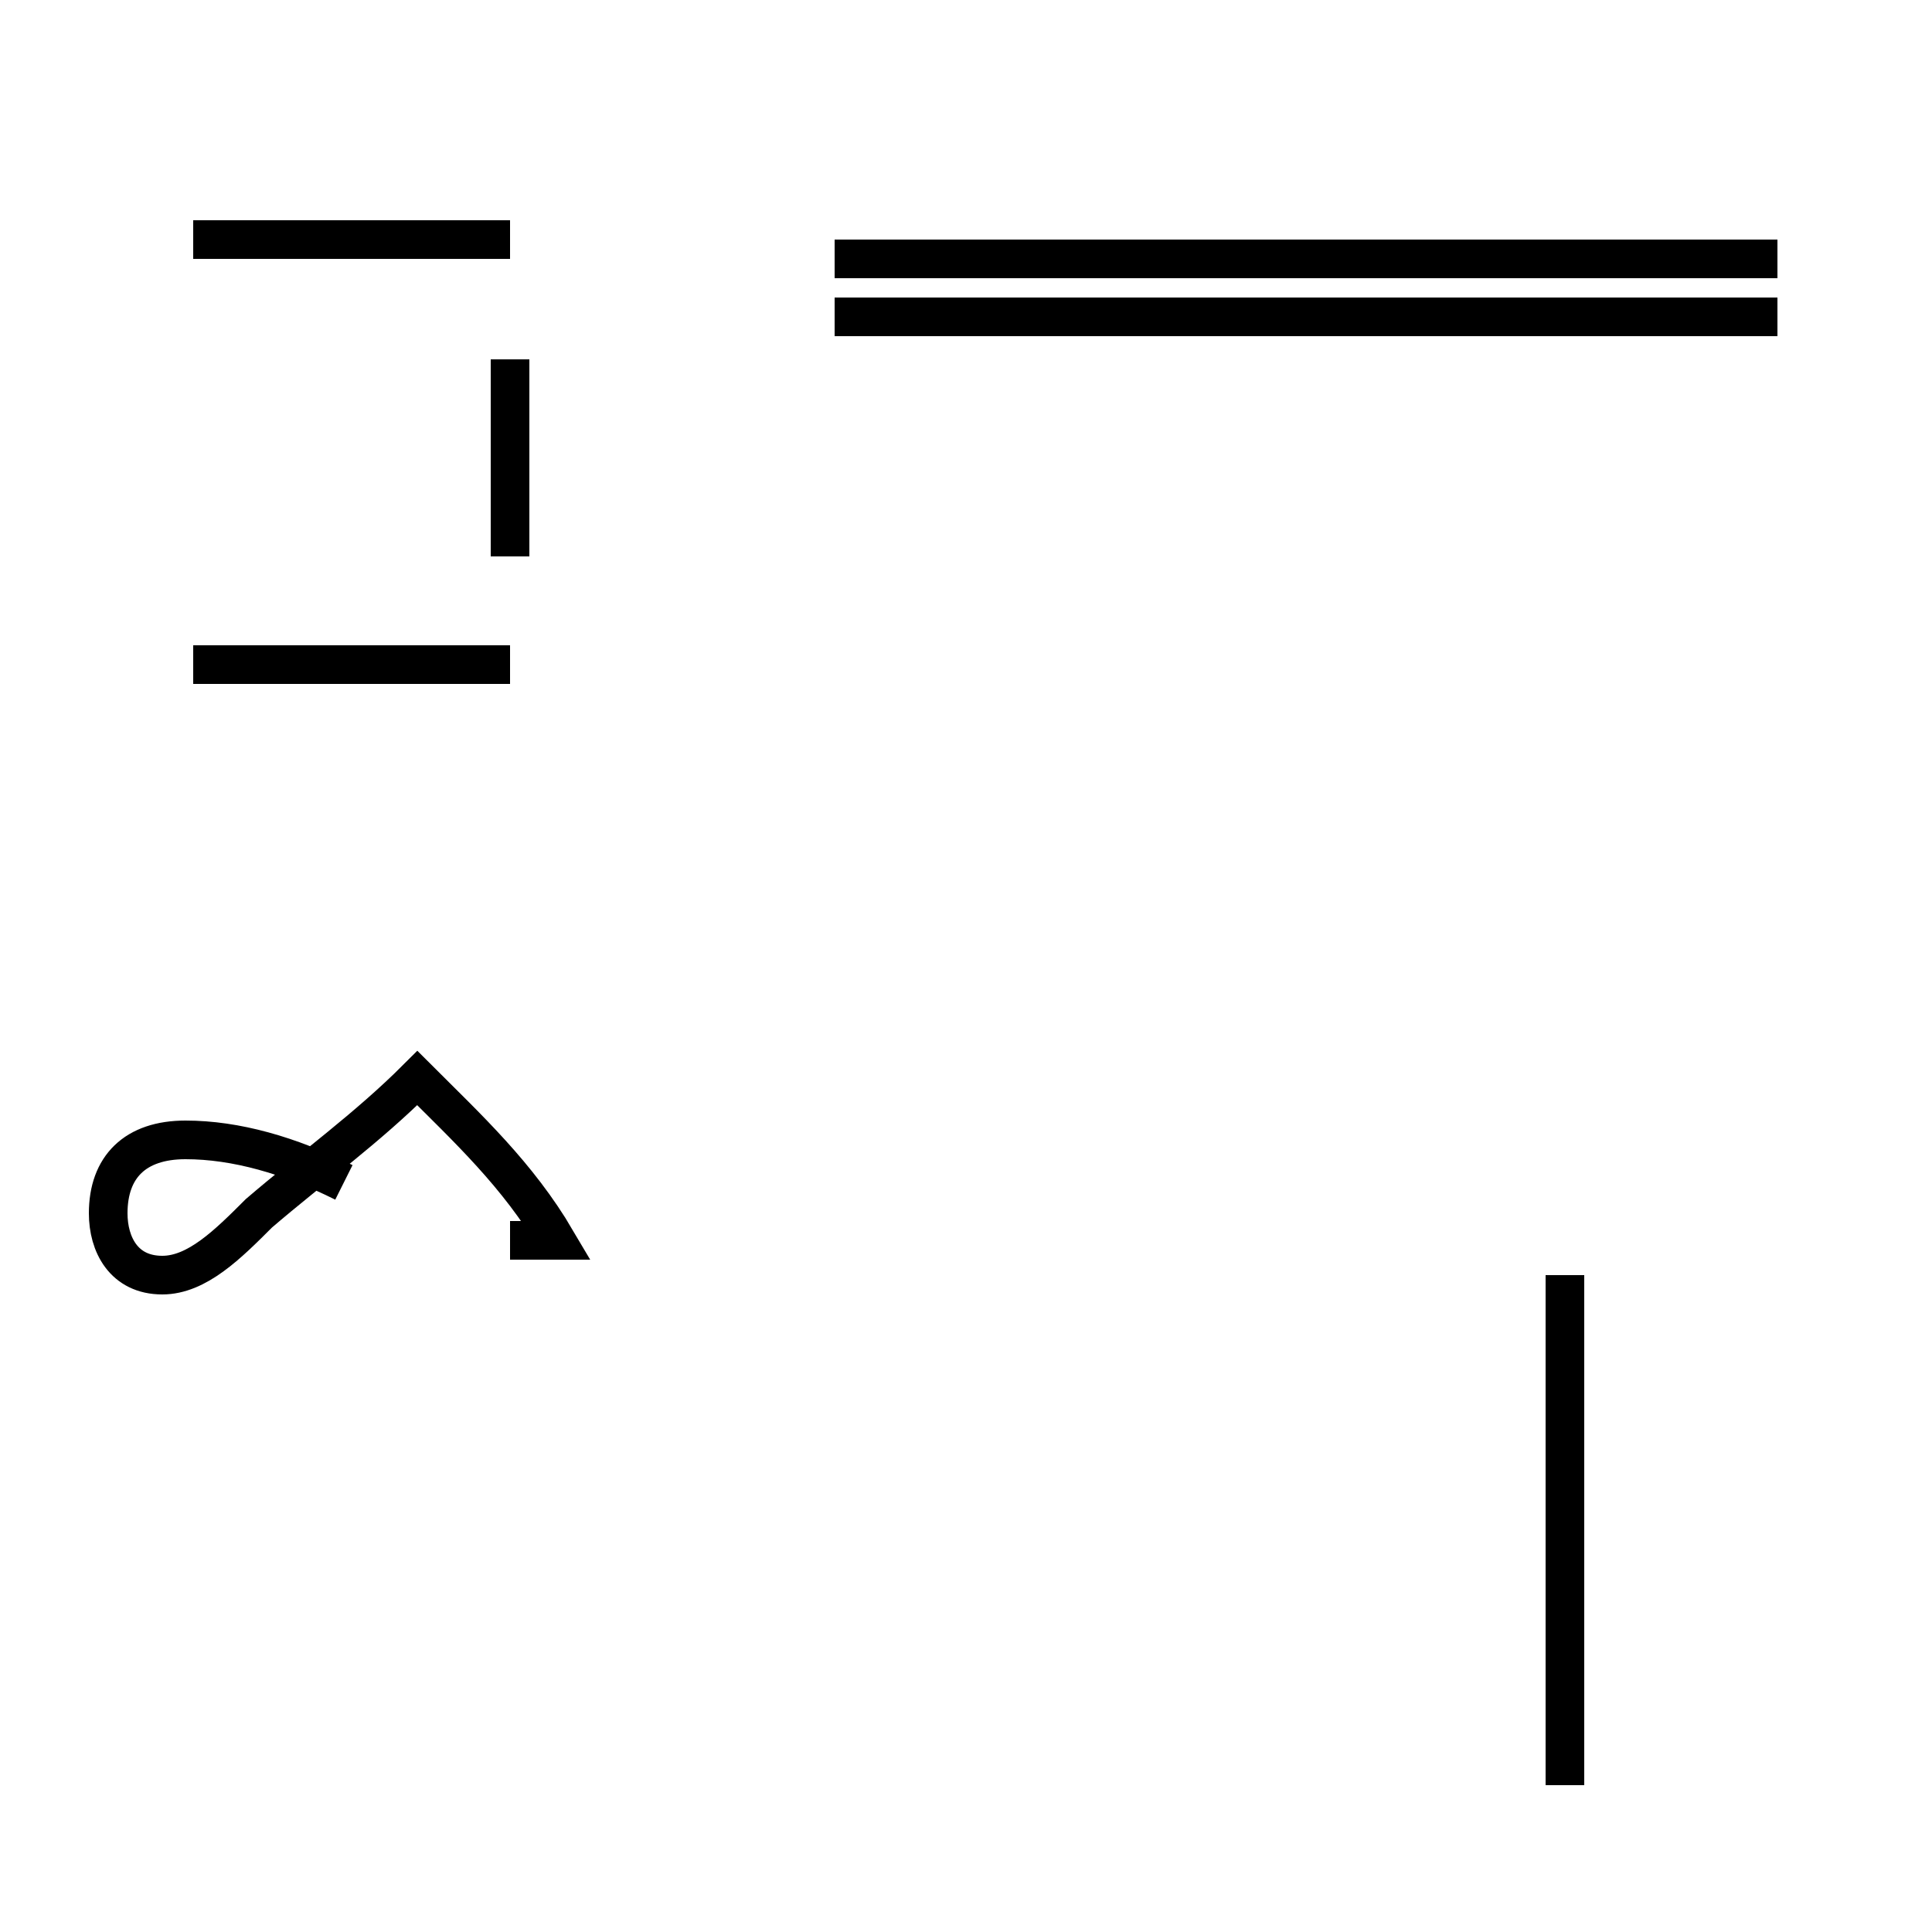<?xml version='1.0' encoding='utf8'?>
<svg viewBox="0.0 -44.0 50.0 50.0" version="1.1" xmlns="http://www.w3.org/2000/svg">
<rect x="0.0" y="-44.0" width="50.0" height="50.0" fill="#808080" stroke="none"/>
<rect x="-1000" y="-1000" width="2000" height="2000" stroke="white" fill="white"/>
<g style="fill:none; stroke:#000000;  stroke-width:1">
<path d="M 8.9 13.4 C 7.5 14.1 6.1 14.5 4.8 14.5 C 3.5 14.5 2.8 13.8 2.8 12.6 C 2.8 11.8 3.2 11.0 4.2 11.0 C 5.1 11.0 5.9 11.8 6.7 12.6 C 8.1 13.8 9.5 14.8 10.8 16.1 C 12.1 14.8 13.4 13.6 14.4 11.9 L 13.2 11.9 M 13.2 26.8 L 5.0 26.8 M 13.2 37.8 L 5.0 37.8 M 13.2 29.6 L 13.2 34.7 M 46.0 37.3 L 21.6 37.3 M 40.5 -2.2 L 40.5 11.0 M 46.0 35.8 L 21.6 35.8 " transform="scale(1, -1)" />
</g>
</svg>